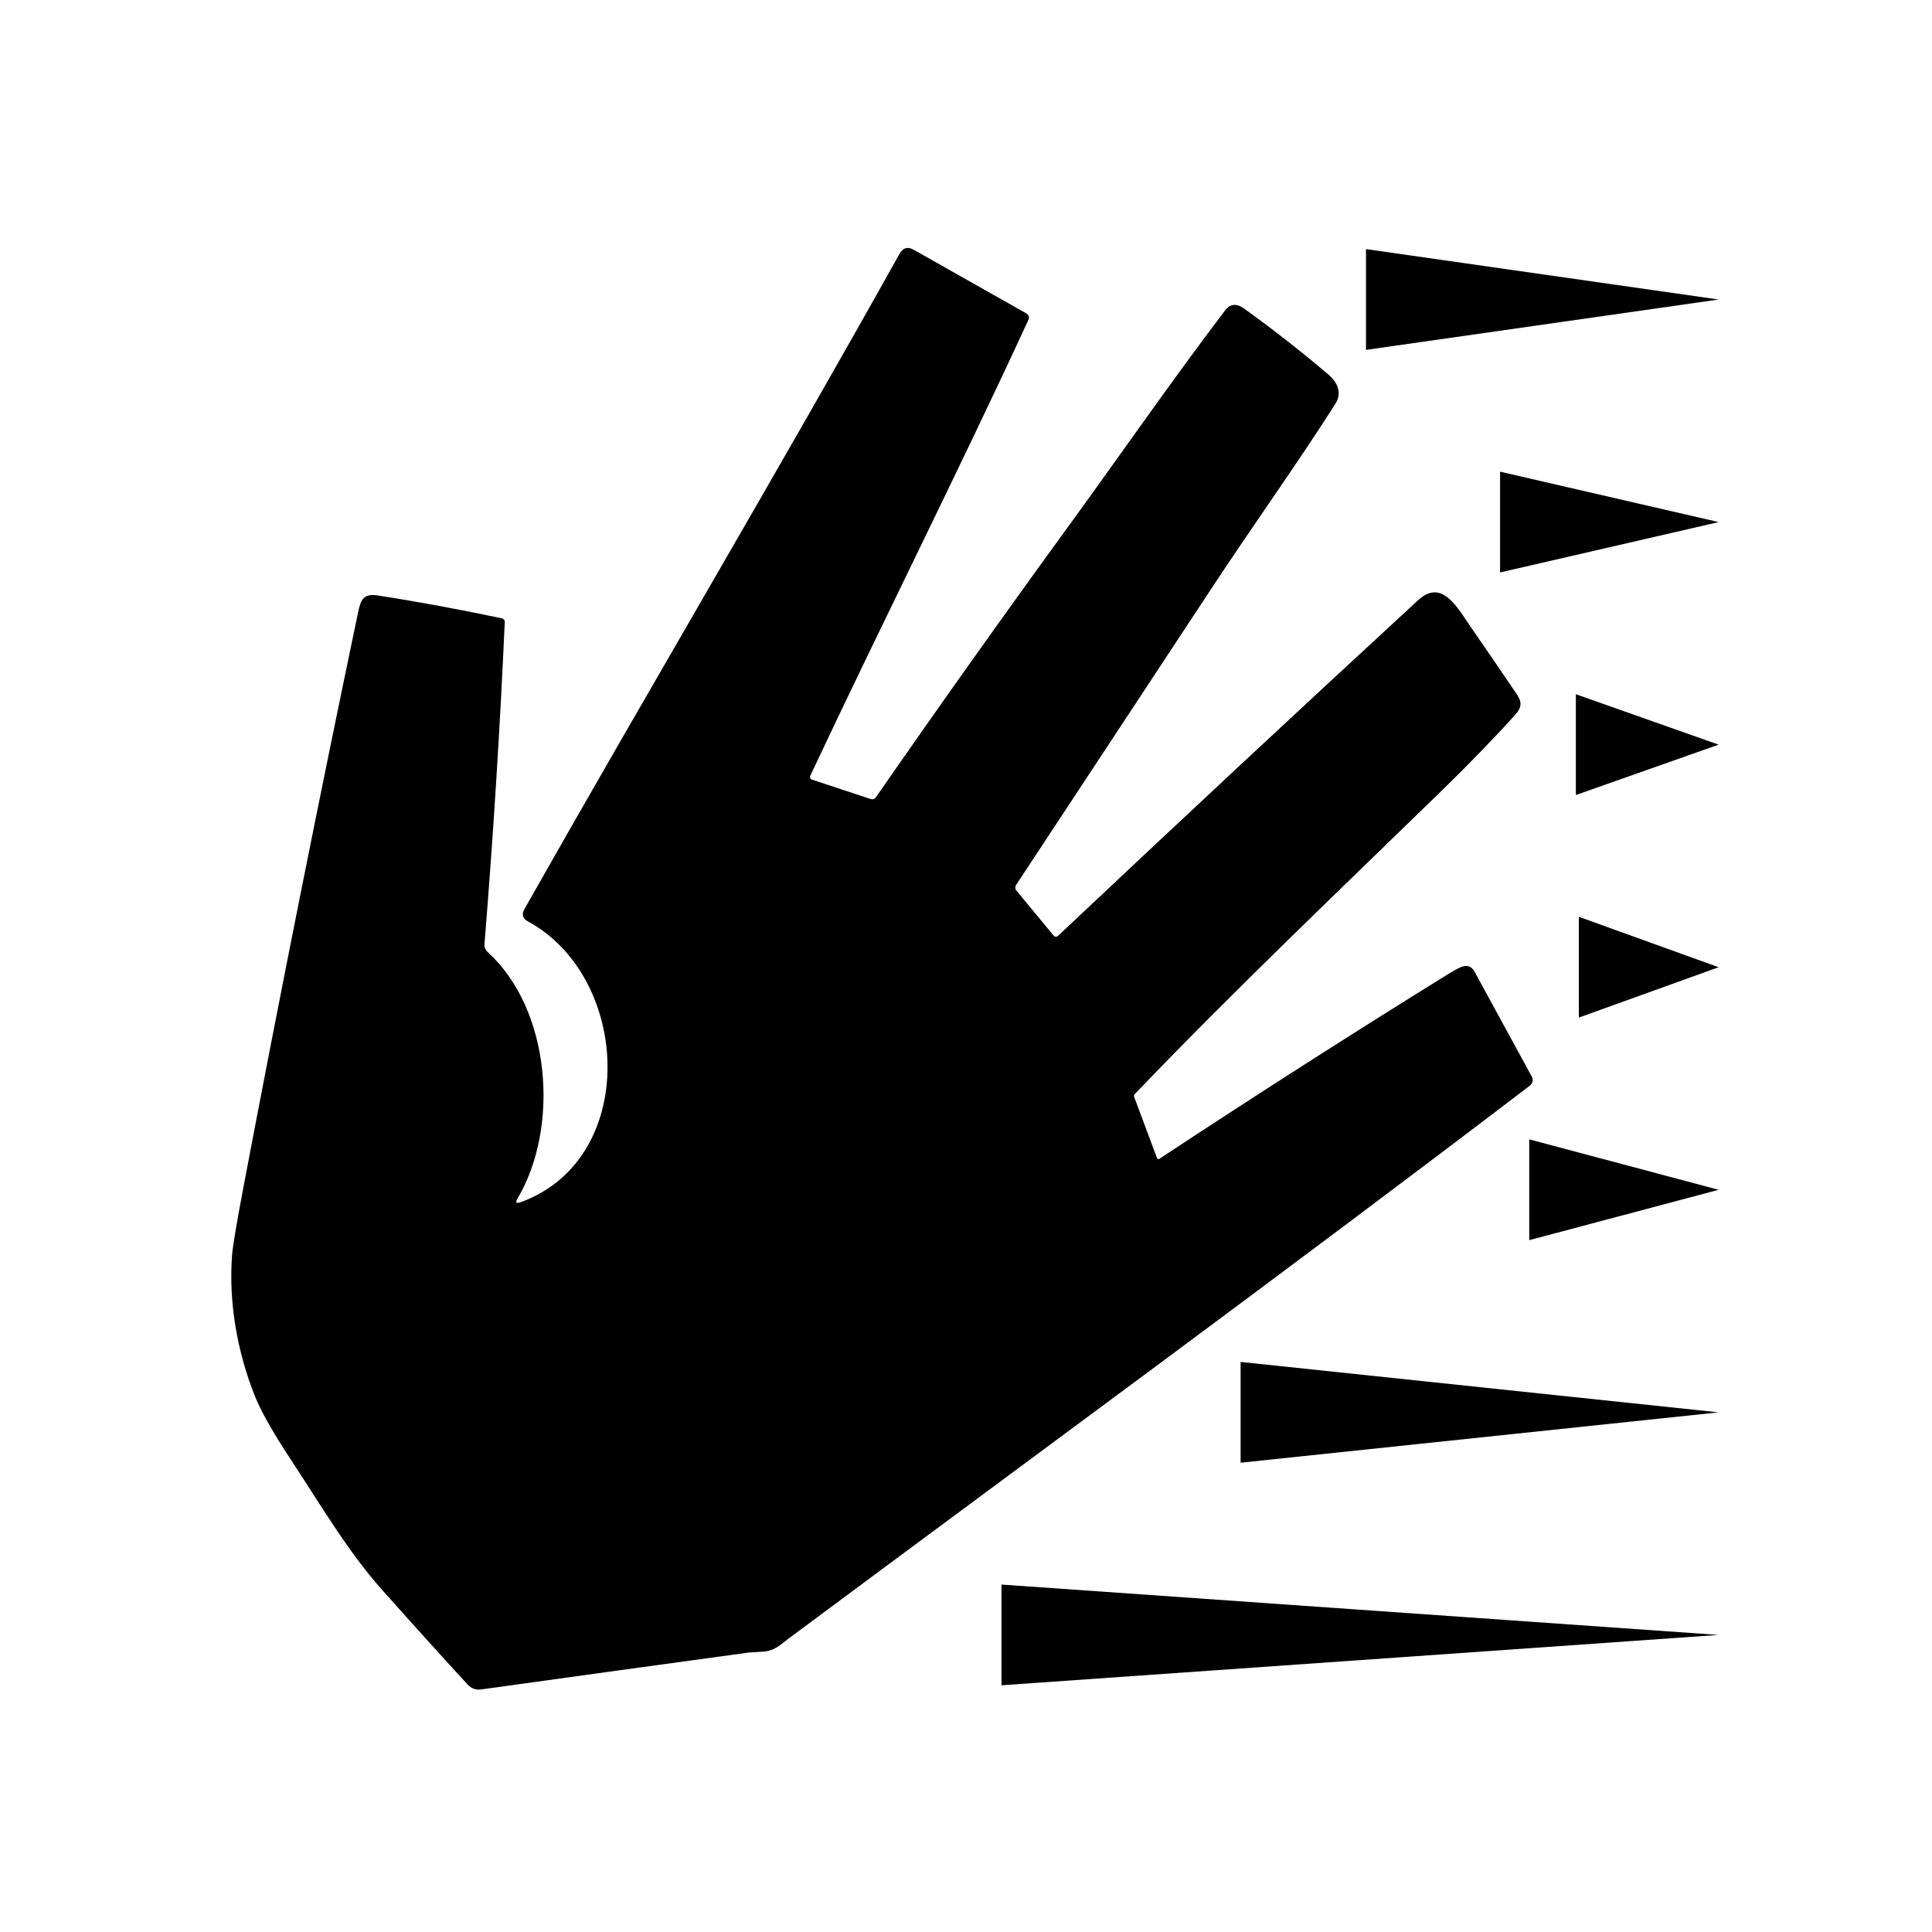 <?xml version="1.0" encoding="UTF-8" standalone="no"?><!DOCTYPE svg PUBLIC "-//W3C//DTD SVG 1.1//EN" "http://www.w3.org/Graphics/SVG/1.1/DTD/svg11.dtd"><svg width="100%" height="100%" viewBox="0 0 30 30" version="1.1" xmlns="http://www.w3.org/2000/svg" xmlns:xlink="http://www.w3.org/1999/xlink" xml:space="preserve" xmlns:serif="http://www.serif.com/" style="fill-rule:evenodd;clip-rule:evenodd;stroke-linejoin:round;stroke-miterlimit:2;"><g><path d="M22.418,12.247c-1.605,1.563 -3.244,3.121 -4.794,4.738c-0.014,0.014 -0.019,0.033 -0.012,0.05l0.354,0.948c0,0.001 0.001,0.001 0.001,0.002c0.006,0.012 0.022,0.017 0.034,0.01c0.001,0 0.002,-0 0.002,-0.001c1.489,-0.983 2.99,-1.943 4.504,-2.881c0.077,-0.047 0.139,-0.08 0.184,-0.098c0.092,-0.035 0.16,-0.011 0.205,0.072l0.89,1.631c0.026,0.047 0.012,0.108 -0.032,0.141c-3.801,2.898 -7.661,5.723 -11.496,8.575c-0.151,0.112 -0.227,0.204 -0.428,0.214c-0.129,0.008 -0.196,0.011 -0.199,0.012c-1.354,0.185 -2.739,0.376 -4.156,0.573c-0.086,0.012 -0.158,-0.014 -0.216,-0.078c-0.43,-0.468 -0.872,-0.958 -1.326,-1.468c-0.537,-0.602 -0.965,-1.338 -1.42,-2.027c-0.276,-0.419 -0.46,-0.745 -0.554,-0.979c-0.273,-0.683 -0.41,-1.449 -0.356,-2.185c0.01,-0.139 0.07,-0.496 0.179,-1.072c0.565,-2.978 1.158,-5.951 1.779,-8.918c0.04,-0.191 0.08,-0.295 0.308,-0.259c0.616,0.095 1.259,0.214 1.927,0.355c0.025,0.006 0.043,0.029 0.042,0.054c-0.073,1.643 -0.178,3.311 -0.315,5.004c-0.004,0.046 0.014,0.091 0.048,0.122c0.982,0.89 1.124,2.716 0.465,3.829c-0.037,0.063 -0.022,0.082 0.048,0.057c1.842,-0.668 1.719,-3.486 0.115,-4.36c-0.084,-0.045 -0.102,-0.11 -0.055,-0.193c1.922,-3.396 3.926,-6.775 5.823,-10.172c0.054,-0.096 0.128,-0.118 0.223,-0.064l1.751,0.99c0.032,0.018 0.045,0.059 0.03,0.094c-1.097,2.377 -2.278,4.718 -3.39,7.085c-0,0 -0.001,0.001 -0.001,0.002c-0.008,0.021 0.002,0.045 0.024,0.054c0,0 0.001,0 0.002,0.001l0.916,0.303c0.028,0.01 0.059,-0 0.076,-0.024c0.983,-1.417 1.982,-2.823 2.997,-4.218c0.811,-1.115 1.593,-2.246 2.428,-3.346c0.079,-0.104 0.177,-0.113 0.296,-0.028c0.449,0.323 0.885,0.664 1.307,1.023c0.144,0.121 0.216,0.289 0.112,0.451c-0.533,0.845 -1.297,1.915 -1.93,2.877c-1.001,1.521 -2.012,3.054 -3.031,4.6c-0.017,0.026 -0.015,0.061 0.005,0.085l0.58,0.701c-0,0.001 0,0.001 0.001,0.001c0.016,0.019 0.045,0.021 0.064,0.004c0,0 0.001,-0 0.001,-0.001c1.851,-1.745 3.715,-3.483 5.592,-5.213c0.375,-0.346 0.617,0.125 0.833,0.438c0.217,0.314 0.433,0.628 0.647,0.944c0.096,0.142 0.177,0.232 0.029,0.396c-0.301,0.335 -0.723,0.771 -1.111,1.149Z" style="fill-rule:nonzero;"/><g><path d="M26.687,4.651l-5.476,0.782l-0,-1.565l5.476,0.783Z"/></g><g><path d="M26.687,8.107l-3.394,0.782l0,-1.565l3.394,0.783Z"/></g><g><path d="M26.687,25.387l-11.136,0.782l0,-1.564l11.136,0.782Z"/></g><g><path d="M26.687,21.931l-7.423,0.782l-0,-1.565l7.423,0.783Z"/></g><g><path d="M26.687,18.475l-2.941,0.782l0,-1.565l2.941,0.783Z"/></g><g><path d="M26.687,15.019l-2.171,0.782l-0,-1.565l2.171,0.783Z"/></g><g><path d="M26.687,11.563l-2.217,0.782l0,-1.565l2.217,0.783Z"/></g></g></svg>